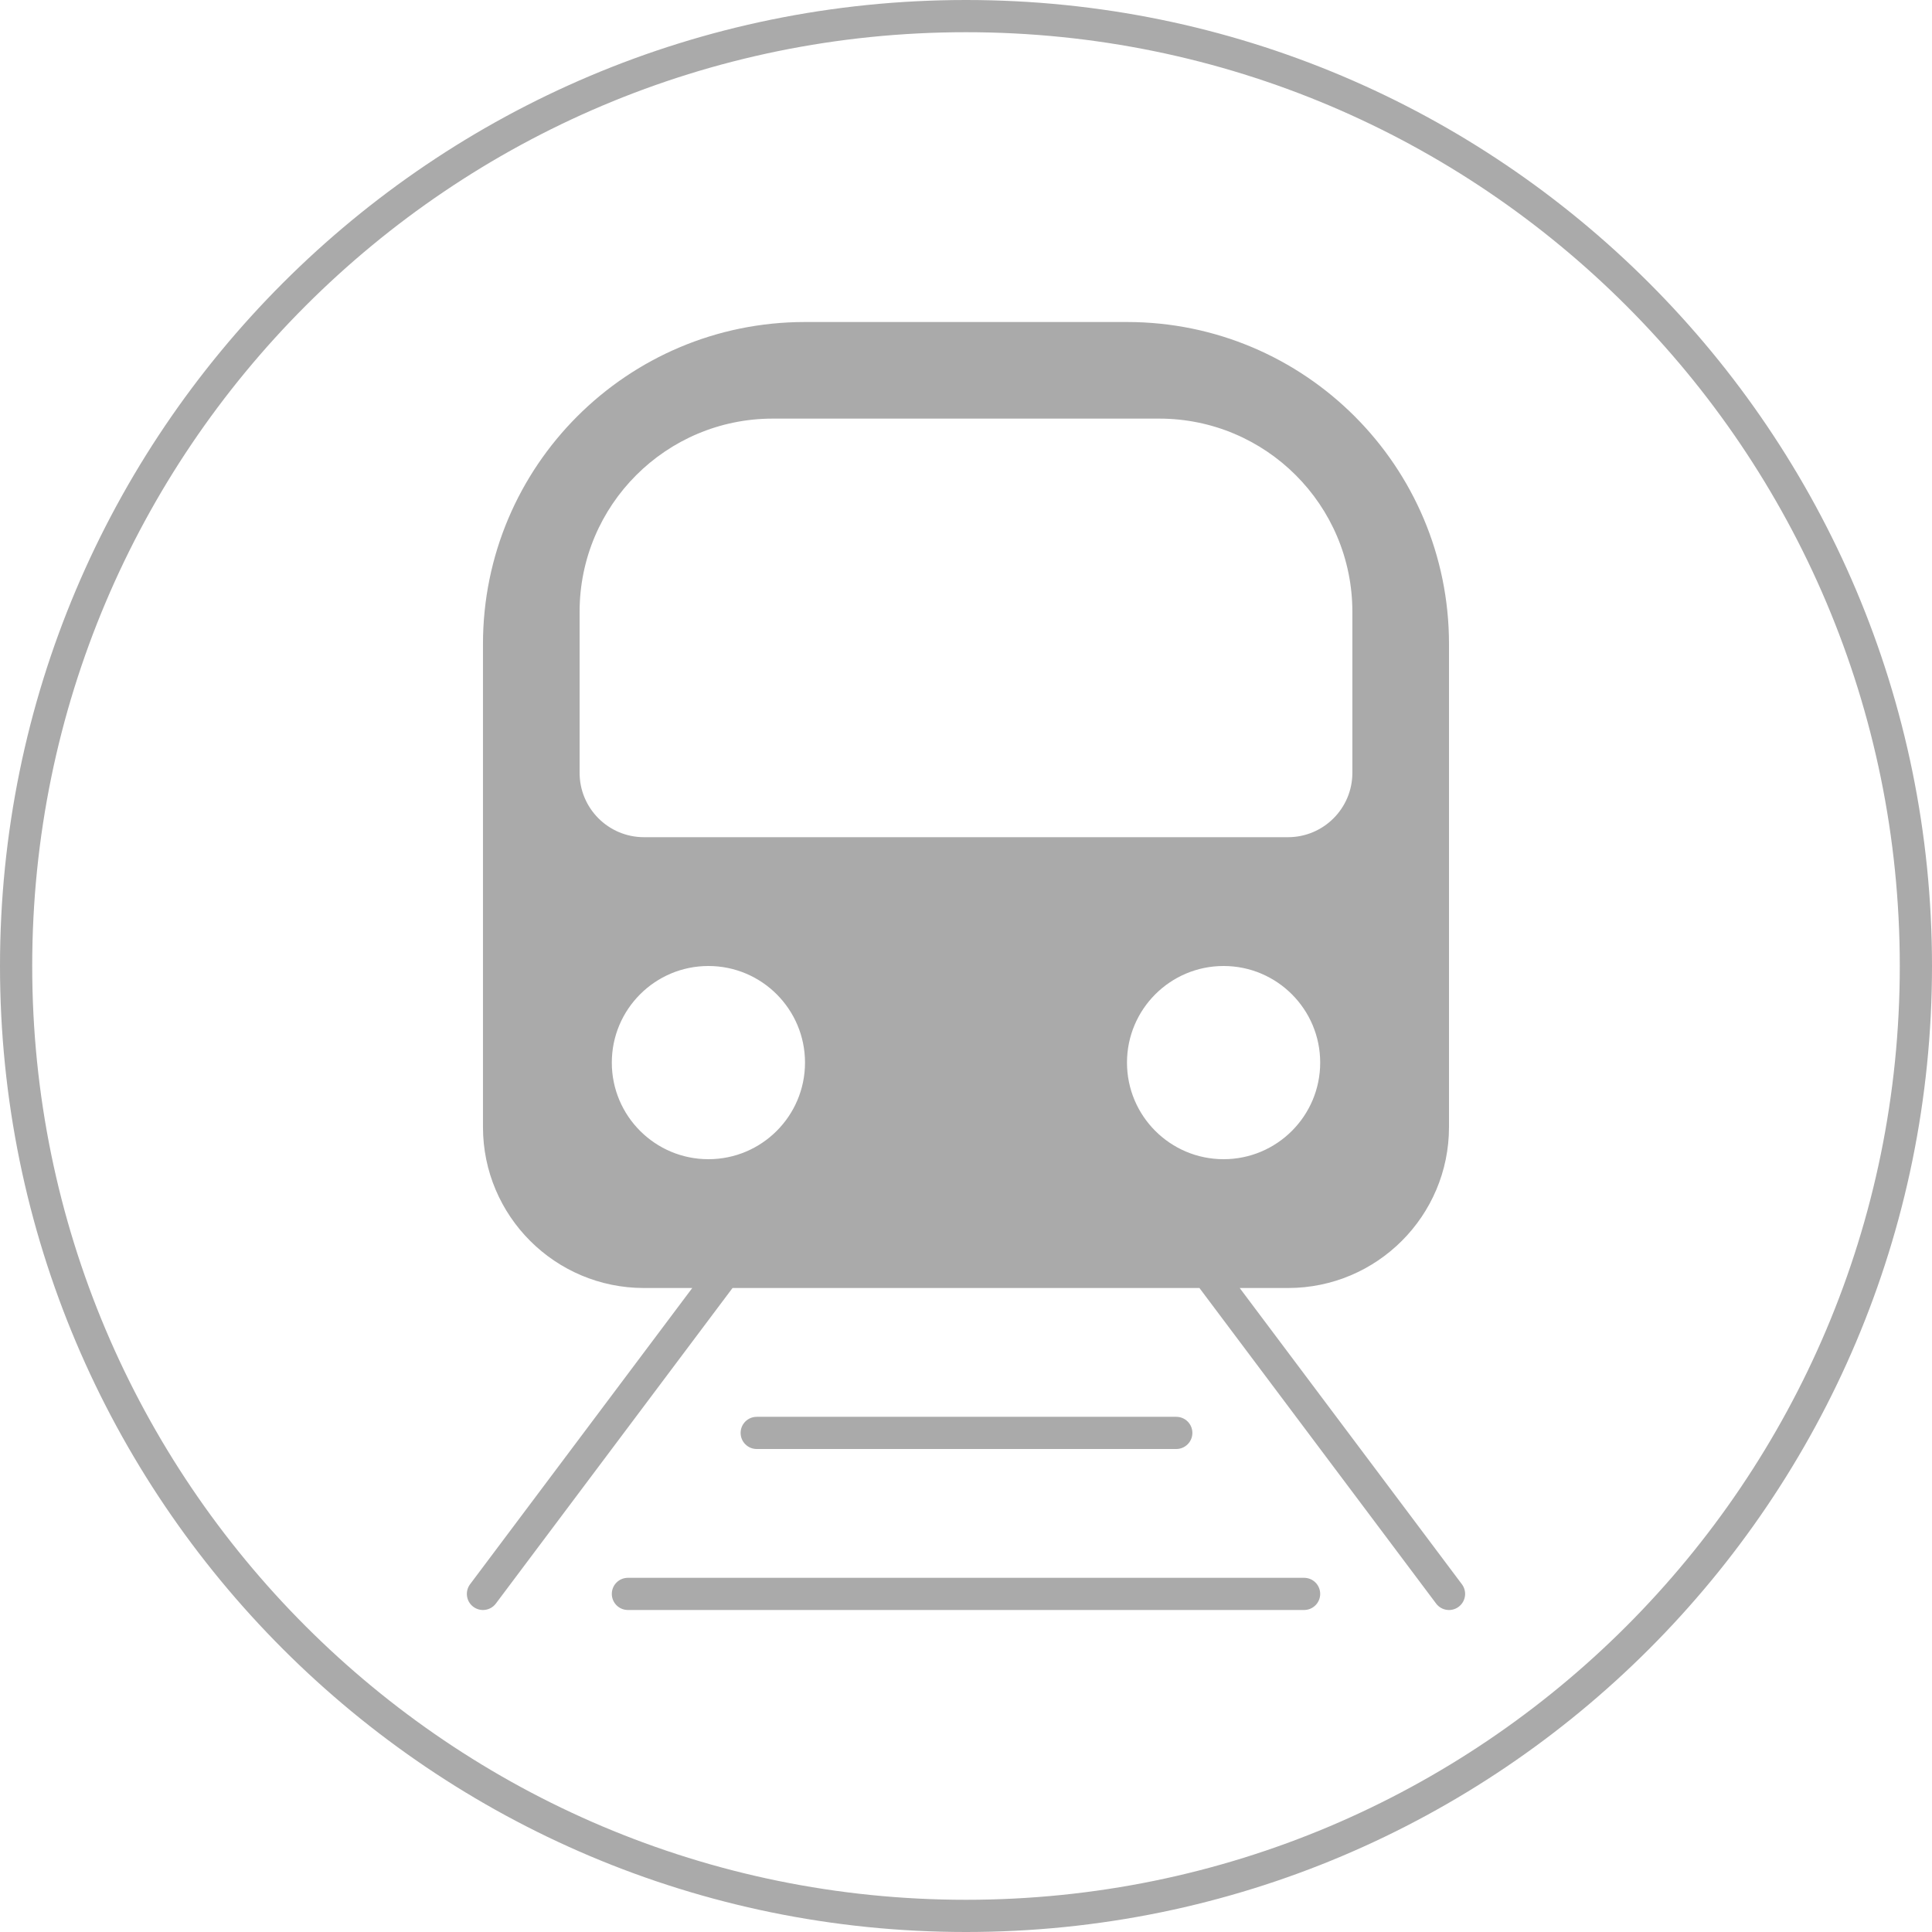  <svg version="1.1" xmlns="http://www.w3.org/2000/svg" width="64" height="64" viewBox="0 0 64 64"
                data-v-7d124c6a="">
                <g fill="black" fill-rule="nonzero">
                    <path fill="#aaa"
                        d="M32 62.933c17.084 0 30.933-13.849 30.933-30.933s-13.849-30.933-30.933-30.933c-17.084 0-30.933 13.849-30.933 30.933s13.849 30.933 30.933 30.933zM32 64c-17.673 0-32-14.327-32-32s14.327-32 32-32c17.673 0 32 14.327 32 32s-14.327 32-32 32zM39.733 42.667h-15.467l-7.84 10.453c-0.177 0.236-0.511 0.283-0.747 0.107s-0.283-0.511-0.107-0.747l7.36-9.813h-1.6c-2.945 0-5.333-2.388-5.333-5.333v-16c0-5.891 4.776-10.667 10.667-10.667h10.667c5.891 0 10.667 4.776 10.667 10.667v16c0 2.946-2.388 5.333-5.333 5.333h-1.6l7.36 9.813c0.177 0.236 0.129 0.57-0.107 0.747s-0.57 0.129-0.747-0.107l-7.84-10.453zM25.6 13.867v0c-3.535 0-6.4 2.865-6.4 6.4v5.333c0 1.178 0.955 2.133 2.133 2.133h21.333c1.178 0 2.133-0.955 2.133-2.133v-5.333c0-3.535-2.865-6.4-6.4-6.4h-12.8zM23.467 38.4c1.767 0 3.2-1.433 3.2-3.2s-1.433-3.2-3.2-3.2c-1.767 0-3.2 1.433-3.2 3.2s1.433 3.2 3.2 3.2zM40.533 38.4c1.767 0 3.2-1.433 3.2-3.2s-1.433-3.2-3.2-3.2c-1.767 0-3.2 1.433-3.2 3.2s1.433 3.2 3.2 3.2zM25.067 48c-0.295 0-0.533-0.239-0.533-0.533s0.239-0.533 0.533-0.533h13.899c0.295 0 0.533 0.239 0.533 0.533s-0.239 0.533-0.533 0.533h-13.899zM20.8 53.333c-0.295 0-0.533-0.239-0.533-0.533s0.239-0.533 0.533-0.533h22.4c0.295 0 0.533 0.239 0.533 0.533s-0.239 0.533-0.533 0.533h-22.4z">
                    </path>
                </g>
            </svg>